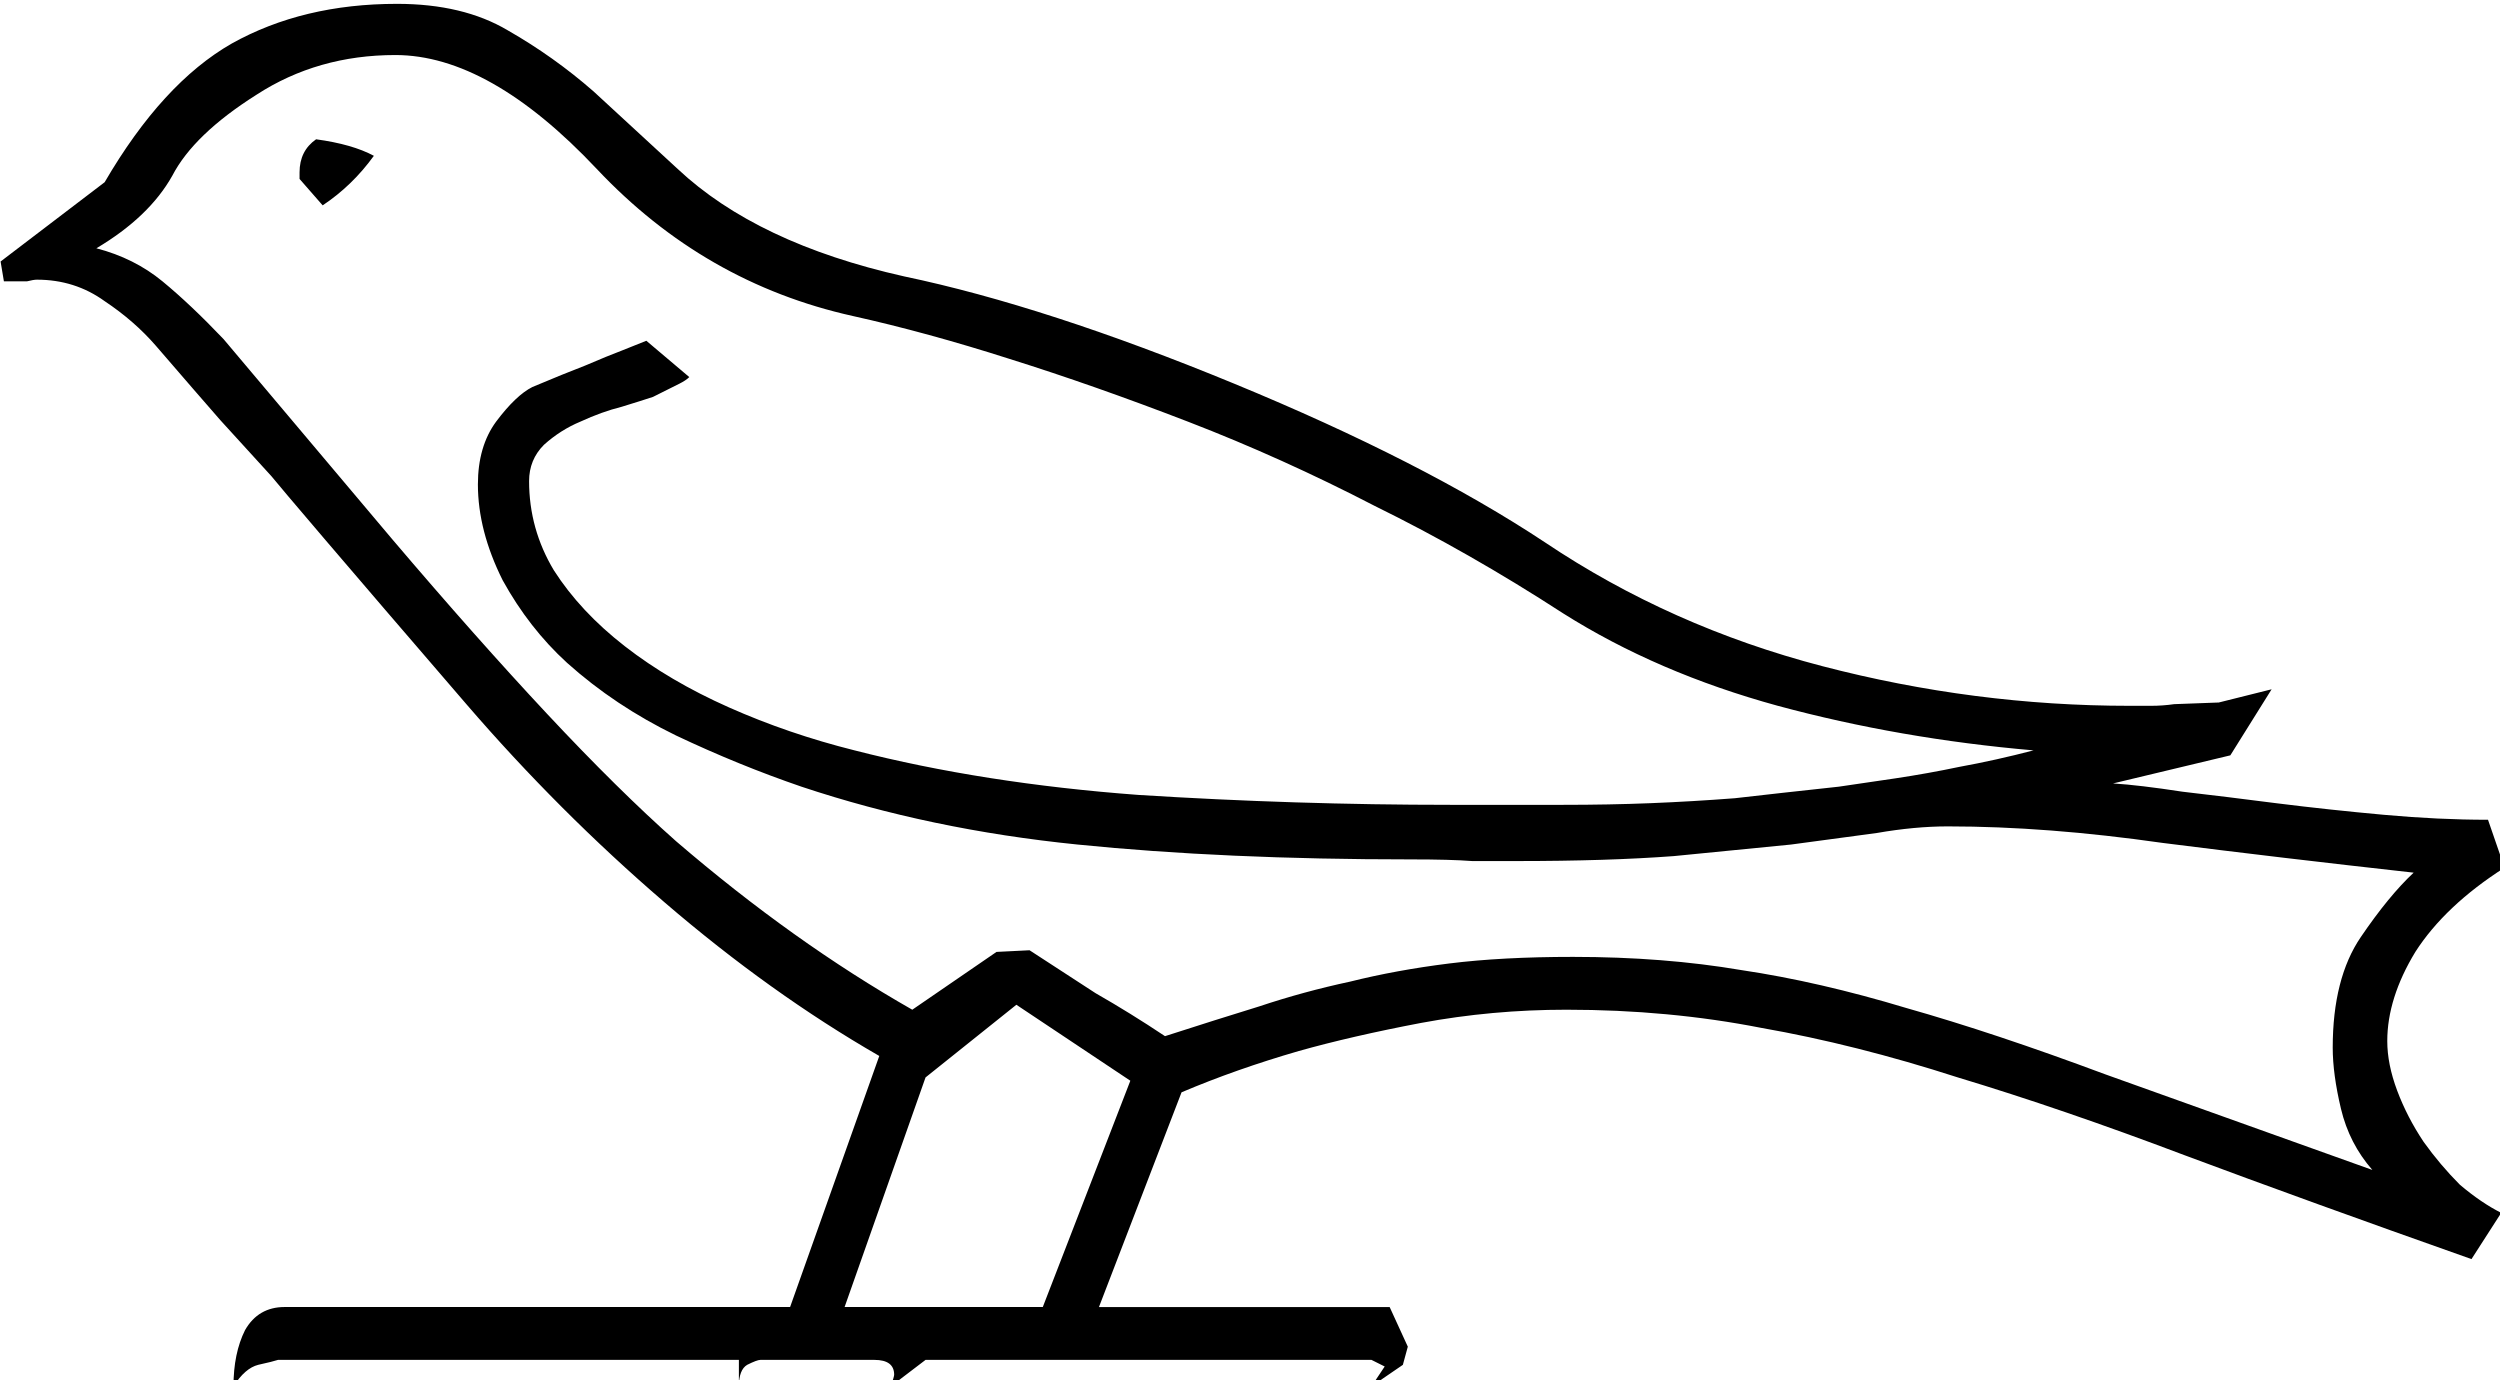 <?xml version="1.0" encoding="UTF-8" standalone="no"?>
<!-- Created with Inkscape (http://www.inkscape.org/) -->

<svg
   xmlns:dc="http://purl.org/dc/elements/1.1/"
   xmlns:cc="http://creativecommons.org/ns#"
   xmlns:rdf="http://www.w3.org/1999/02/22-rdf-syntax-ns#"
   xmlns:svg="http://www.w3.org/2000/svg"
   xmlns="http://www.w3.org/2000/svg"
   xmlns:sodipodi="http://sodipodi.sourceforge.net/DTD/sodipodi-0.dtd"
   xmlns:inkscape="http://www.inkscape.org/namespaces/inkscape"
   width="37.604mm"
   height="20.762mm"
   viewBox="0 0 37.604 20.762"
   version="1.1"
   id="svg10948"
   inkscape:version="0.92.4 (5da689c313, 2019-01-14)"
   sodipodi:docname="G36A.svg">
  <defs
     id="defs10942" />
  <sodipodi:namedview
     id="base"
     pagecolor="#ffffff"
     bordercolor="#666666"
     borderopacity="1.0"
     inkscape:pageopacity="0.0"
     inkscape:pageshadow="2"
     inkscape:zoom="0.35"
     inkscape:cx="-351.83008"
     inkscape:cy="-344.83269"
     inkscape:document-units="mm"
     inkscape:current-layer="layer1"
     showgrid="false"
     fit-margin-top="0"
     fit-margin-left="0"
     fit-margin-right="0"
     fit-margin-bottom="0"
     inkscape:window-width="1920"
     inkscape:window-height="1017"
     inkscape:window-x="-8"
     inkscape:window-y="-8"
     inkscape:window-maximized="1" />
  <g
     inkscape:label="Layer 1"
     inkscape:groupmode="layer"
     id="layer1"
     transform="translate(-5.776,-36.835)">
    <g
       aria-label="𓅩"
       transform="scale(0.265)"
       style="font-style:normal;font-variant:normal;font-weight:normal;font-stretch:normal;font-size:192px;line-height:1.25;font-family:sans-serif;-inkscape-font-specification:sans-serif;font-variant-ligatures:normal;font-variant-caps:normal;font-variant-numeric:normal;font-feature-settings:normal;text-align:start;letter-spacing:0px;word-spacing:0px;writing-mode:lr-tb;text-anchor:start;fill:#000000;fill-opacity:1;stroke:none"
       id="flowRoot11493">
      <path
         d="m 63.736,217.687 v -1.5 h -26.156 q -0.281,0.094 -1.125,0.281 -0.75,0.188 -1.406,1.219 0,-1.875 0.656,-3.188 0.75,-1.312 2.25,-1.312 h 28.688 l 5.062,-14.25 q -6.188,-3.562 -12.188,-8.719 -6,-5.156 -11.25,-11.25 -5.25,-6.094 -7.969,-9.281 -2.719,-3.188 -3.094,-3.656 l -2.906,-3.188 q -1.312,-1.5 -3.656,-4.219 -1.219,-1.406 -2.906,-2.531 -1.688,-1.219 -3.844,-1.219 -0.188,0 -0.562,0.094 -0.281,0 -0.562,0 h -0.75 l -0.188,-1.125 5.906,-4.5 q 3.281,-5.625 7.219,-7.875 4.031,-2.25 9.375,-2.25 3.75,0 6.281,1.5 2.625,1.5 4.875,3.469 l 4.781,4.406 q 4.5,4.219 12.844,6.094 8.062,1.688 18.75,6.094 10.688,4.406 17.625,9 7.125,4.781 15.75,7.031 8.625,2.25 17.438,2.25 0.656,0 1.219,0 0.656,0 1.312,-0.094 l 2.531,-0.094 3,-0.75 -2.344,3.75 -6.656,1.594 q 1.5,0.094 3.938,0.469 2.438,0.281 5.344,0.656 3,0.375 6.094,0.656 3.094,0.281 5.906,0.281 l 0.938,2.719 q -3.375,2.156 -5.062,4.781 -1.594,2.625 -1.594,5.062 0,1.312 0.562,2.812 0.562,1.5 1.5,2.906 0.938,1.312 2.062,2.438 1.219,1.031 2.344,1.594 l -1.688,2.625 q -9.281,-3.281 -16.312,-5.906 -6.938,-2.625 -12.844,-4.406 -5.812,-1.875 -11.156,-2.812 -5.25,-1.031 -11.062,-1.031 -4.219,0 -8.25,0.75 -3.938,0.75 -6.938,1.594 -3.562,1.031 -6.656,2.344 l -4.688,12.188 h 16.5 l 1.031,2.25 -0.281,1.031 -1.781,1.219 0.75,-1.125 -0.75,-0.375 h -25.312 l -1.969,1.5 q 0.188,-0.562 0.188,-0.656 0,-0.844 -1.125,-0.844 h -6.469 q -0.188,0 -0.75,0.281 -0.469,0.281 -0.469,1.219 z M 137.236,181.593 q -7.594,-0.656 -14.531,-2.531 -6.844,-1.875 -12.188,-5.25 -5.344,-3.469 -10.688,-6.094 -5.25,-2.719 -10.594,-4.781 -5.344,-2.062 -10.125,-3.562 -4.688,-1.5 -8.906,-2.438 -8.438,-1.875 -14.531,-8.344 -6.094,-6.469 -11.438,-6.469 -4.406,0 -7.875,2.25 -3.562,2.25 -4.781,4.594 -1.312,2.344 -4.312,4.125 2.156,0.562 3.75,1.875 1.594,1.312 3.469,3.281 l 9.562,11.344 q 4.781,5.625 8.812,9.938 4.031,4.312 7.312,7.219 6.656,5.719 13.406,9.562 l 4.781,-3.281 1.875,-0.094 q 1.875,1.219 3.75,2.438 1.969,1.125 3.938,2.438 2.906,-0.938 5.344,-1.688 2.531,-0.844 5.156,-1.406 2.625,-0.656 5.625,-1.031 3,-0.375 7.031,-0.375 5.156,0 9.562,0.75 4.406,0.656 9.375,2.156 4.969,1.406 11.25,3.75 6.281,2.25 15.188,5.438 -1.312,-1.5 -1.781,-3.469 -0.469,-1.969 -0.469,-3.469 0,-3.938 1.594,-6.281 1.594,-2.344 3,-3.656 -7.594,-0.844 -14.25,-1.688 -6.562,-0.938 -12.188,-0.938 -1.875,0 -4.031,0.375 -2.062,0.281 -4.875,0.656 -2.812,0.281 -6.656,0.656 -3.75,0.281 -8.906,0.281 -1.312,0 -2.531,0 -1.219,-0.094 -3.469,-0.094 -10.594,0 -18.938,-0.844 -8.344,-0.844 -15.656,-3.281 -3.562,-1.219 -7.125,-2.906 -3.469,-1.688 -6.188,-4.125 -2.156,-1.969 -3.656,-4.688 -1.406,-2.812 -1.406,-5.438 0,-2.156 1.031,-3.562 1.125,-1.5 2.062,-1.969 1.781,-0.75 3,-1.219 1.312,-0.562 2.062,-0.844 0.938,-0.375 1.406,-0.562 l 2.438,2.062 q -0.188,0.188 -0.562,0.375 l -1.5,0.75 q -0.562,0.188 -1.781,0.562 -1.125,0.281 -2.344,0.844 -1.125,0.469 -2.062,1.312 -0.844,0.844 -0.844,2.062 0,2.719 1.406,5.062 1.5,2.344 4.031,4.312 2.531,1.969 5.906,3.469 3.375,1.5 7.125,2.438 7.312,1.875 16.125,2.531 8.906,0.562 17.719,0.562 3.75,0 6.375,0 2.625,0 4.969,-0.094 2.344,-0.094 4.781,-0.281 2.438,-0.281 5.906,-0.656 1.312,-0.188 3.188,-0.469 1.875,-0.281 3.656,-0.656 2.062,-0.375 4.219,-0.938 z m -56.25,31.594 4.969,-12.844 -6.469,-4.312 -5.156,4.125 -4.594,13.031 z m -41.25,-66.281 q 2.062,0.281 3.281,0.938 -1.219,1.688 -2.906,2.812 l -1.312,-1.5 v -0.375 q 0,-1.219 0.938,-1.875 z"
         id="path11501"
         inkscape:connector-curvature="0" />
    </g>
  </g>
</svg>
